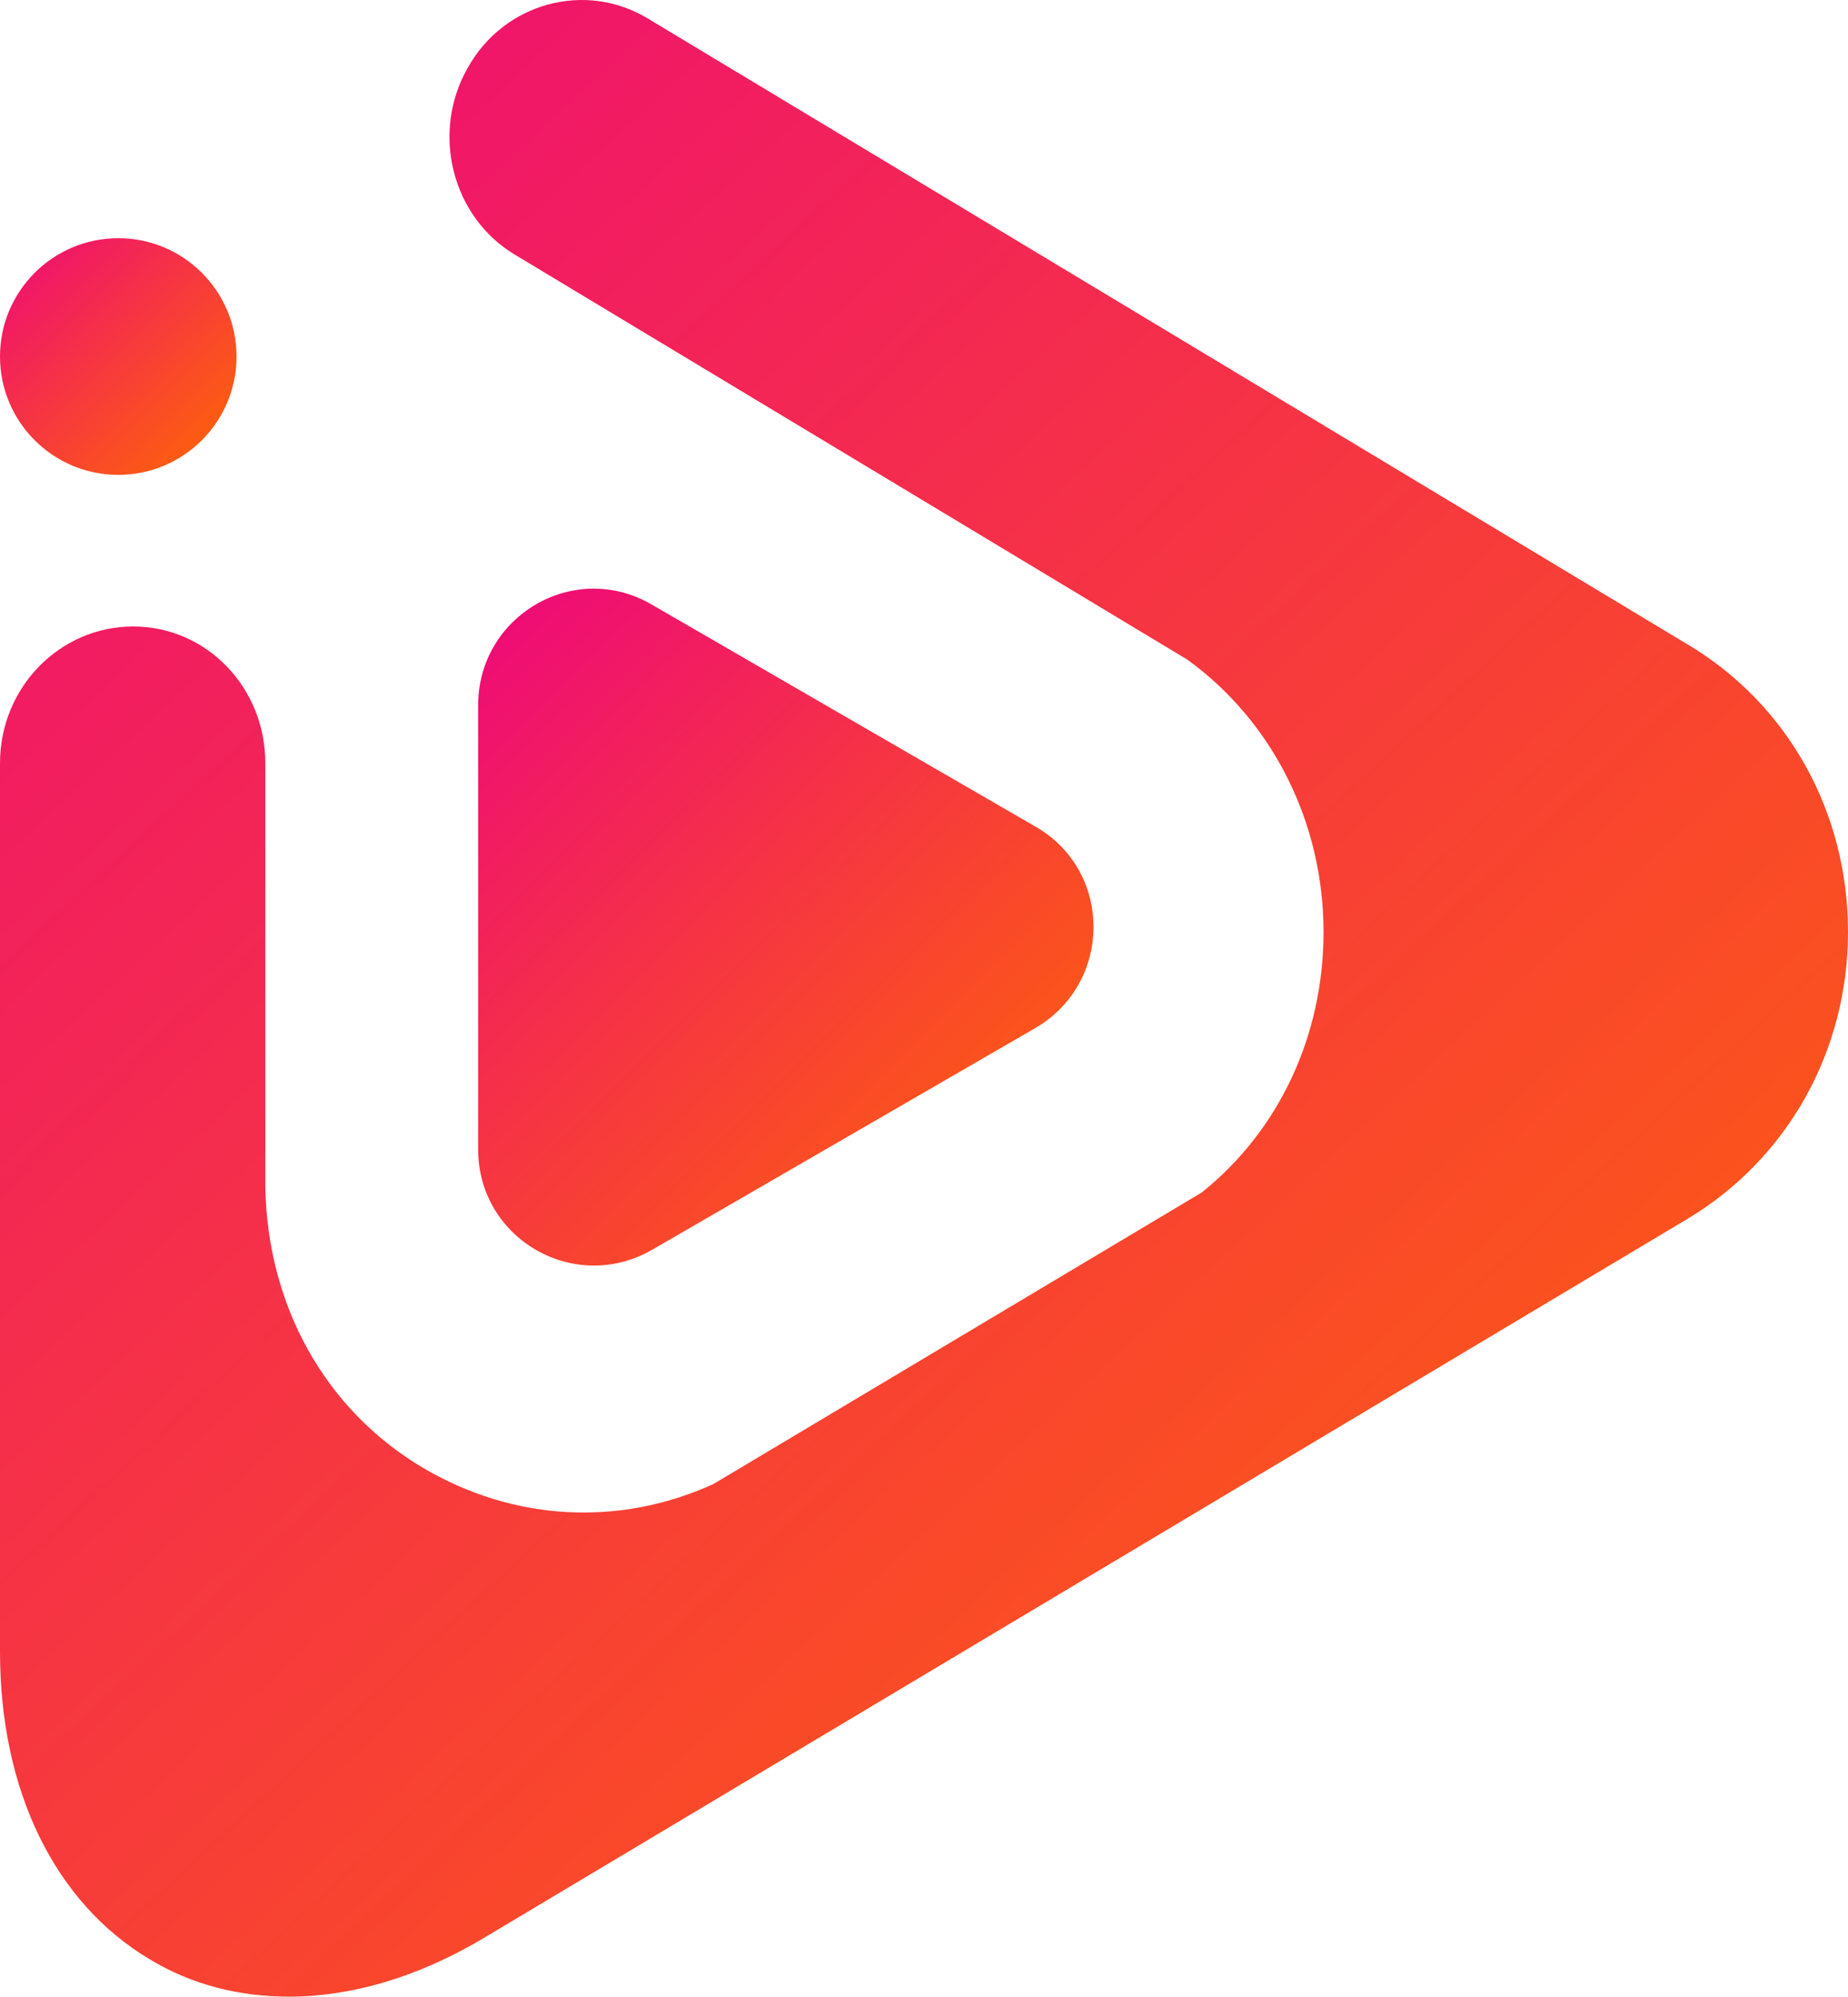 <svg width="200" height="216" viewBox="0 0 200 216" fill="none" xmlns="http://www.w3.org/2000/svg">
<circle cx="12.8" cy="38.563" r="12.8" fill="url(#paint0_linear_1_630)"/>
<path d="M70.546 65.398L112.046 89.398C120.446 94.198 120.446 106.298 112.046 111.198L70.546 135.198C62.146 139.998 51.746 133.998 51.746 124.298V76.298C51.746 66.598 62.146 60.498 70.546 65.398Z" fill="url(#paint1_linear_1_630)"/>
<path d="M28.715 82.548C28.715 74.346 22.346 67.762 14.413 67.762C6.48 67.762 0 74.346 0 82.548V178.653C0 193.669 5.922 205.798 16.201 211.92C20.782 214.692 25.922 215.963 31.285 215.963C37.989 215.963 45.14 213.884 52.179 209.725L182.57 131.871C193.408 125.402 200 113.736 200 100.798C200 87.861 193.52 76.195 182.682 69.726L70.168 2.036C63.352 -2.122 54.525 0.304 50.614 7.35C46.592 14.396 48.938 23.521 55.754 27.564L128.492 71.343C137.765 78.043 143.24 89.016 143.24 100.798C143.24 112.003 138.436 122.283 130.056 128.983L77.207 160.518C67.039 165.138 55.642 164.561 45.81 158.785C35.084 152.432 28.939 141.112 28.715 128.406L28.715 82.548Z" fill="url(#paint2_linear_1_630)"/>
<defs>
<linearGradient id="paint0_linear_1_630" x1="0" y1="25.763" x2="25.6" y2="51.363" gradientUnits="userSpaceOnUse">
<stop offset="0" stop-color="#EE0979"/>
<stop offset="1" stop-color="#FF6A00"/>
</linearGradient>
<linearGradient id="paint1_linear_1_630" x1="51.746" y1="65.398" x2="120.446" y2="135.198" gradientUnits="userSpaceOnUse">
<stop offset="0" stop-color="#EE0979"/>
<stop offset="1" stop-color="#FF6A00"/>
</linearGradient>
<linearGradient id="paint2_linear_1_630" x1="0" y1="0" x2="200" y2="215.963" gradientUnits="userSpaceOnUse">
<stop offset="0" stop-color="#EE0979"/>
<stop offset="1" stop-color="#FF6A00"/>
</linearGradient>
</defs>
</svg>
